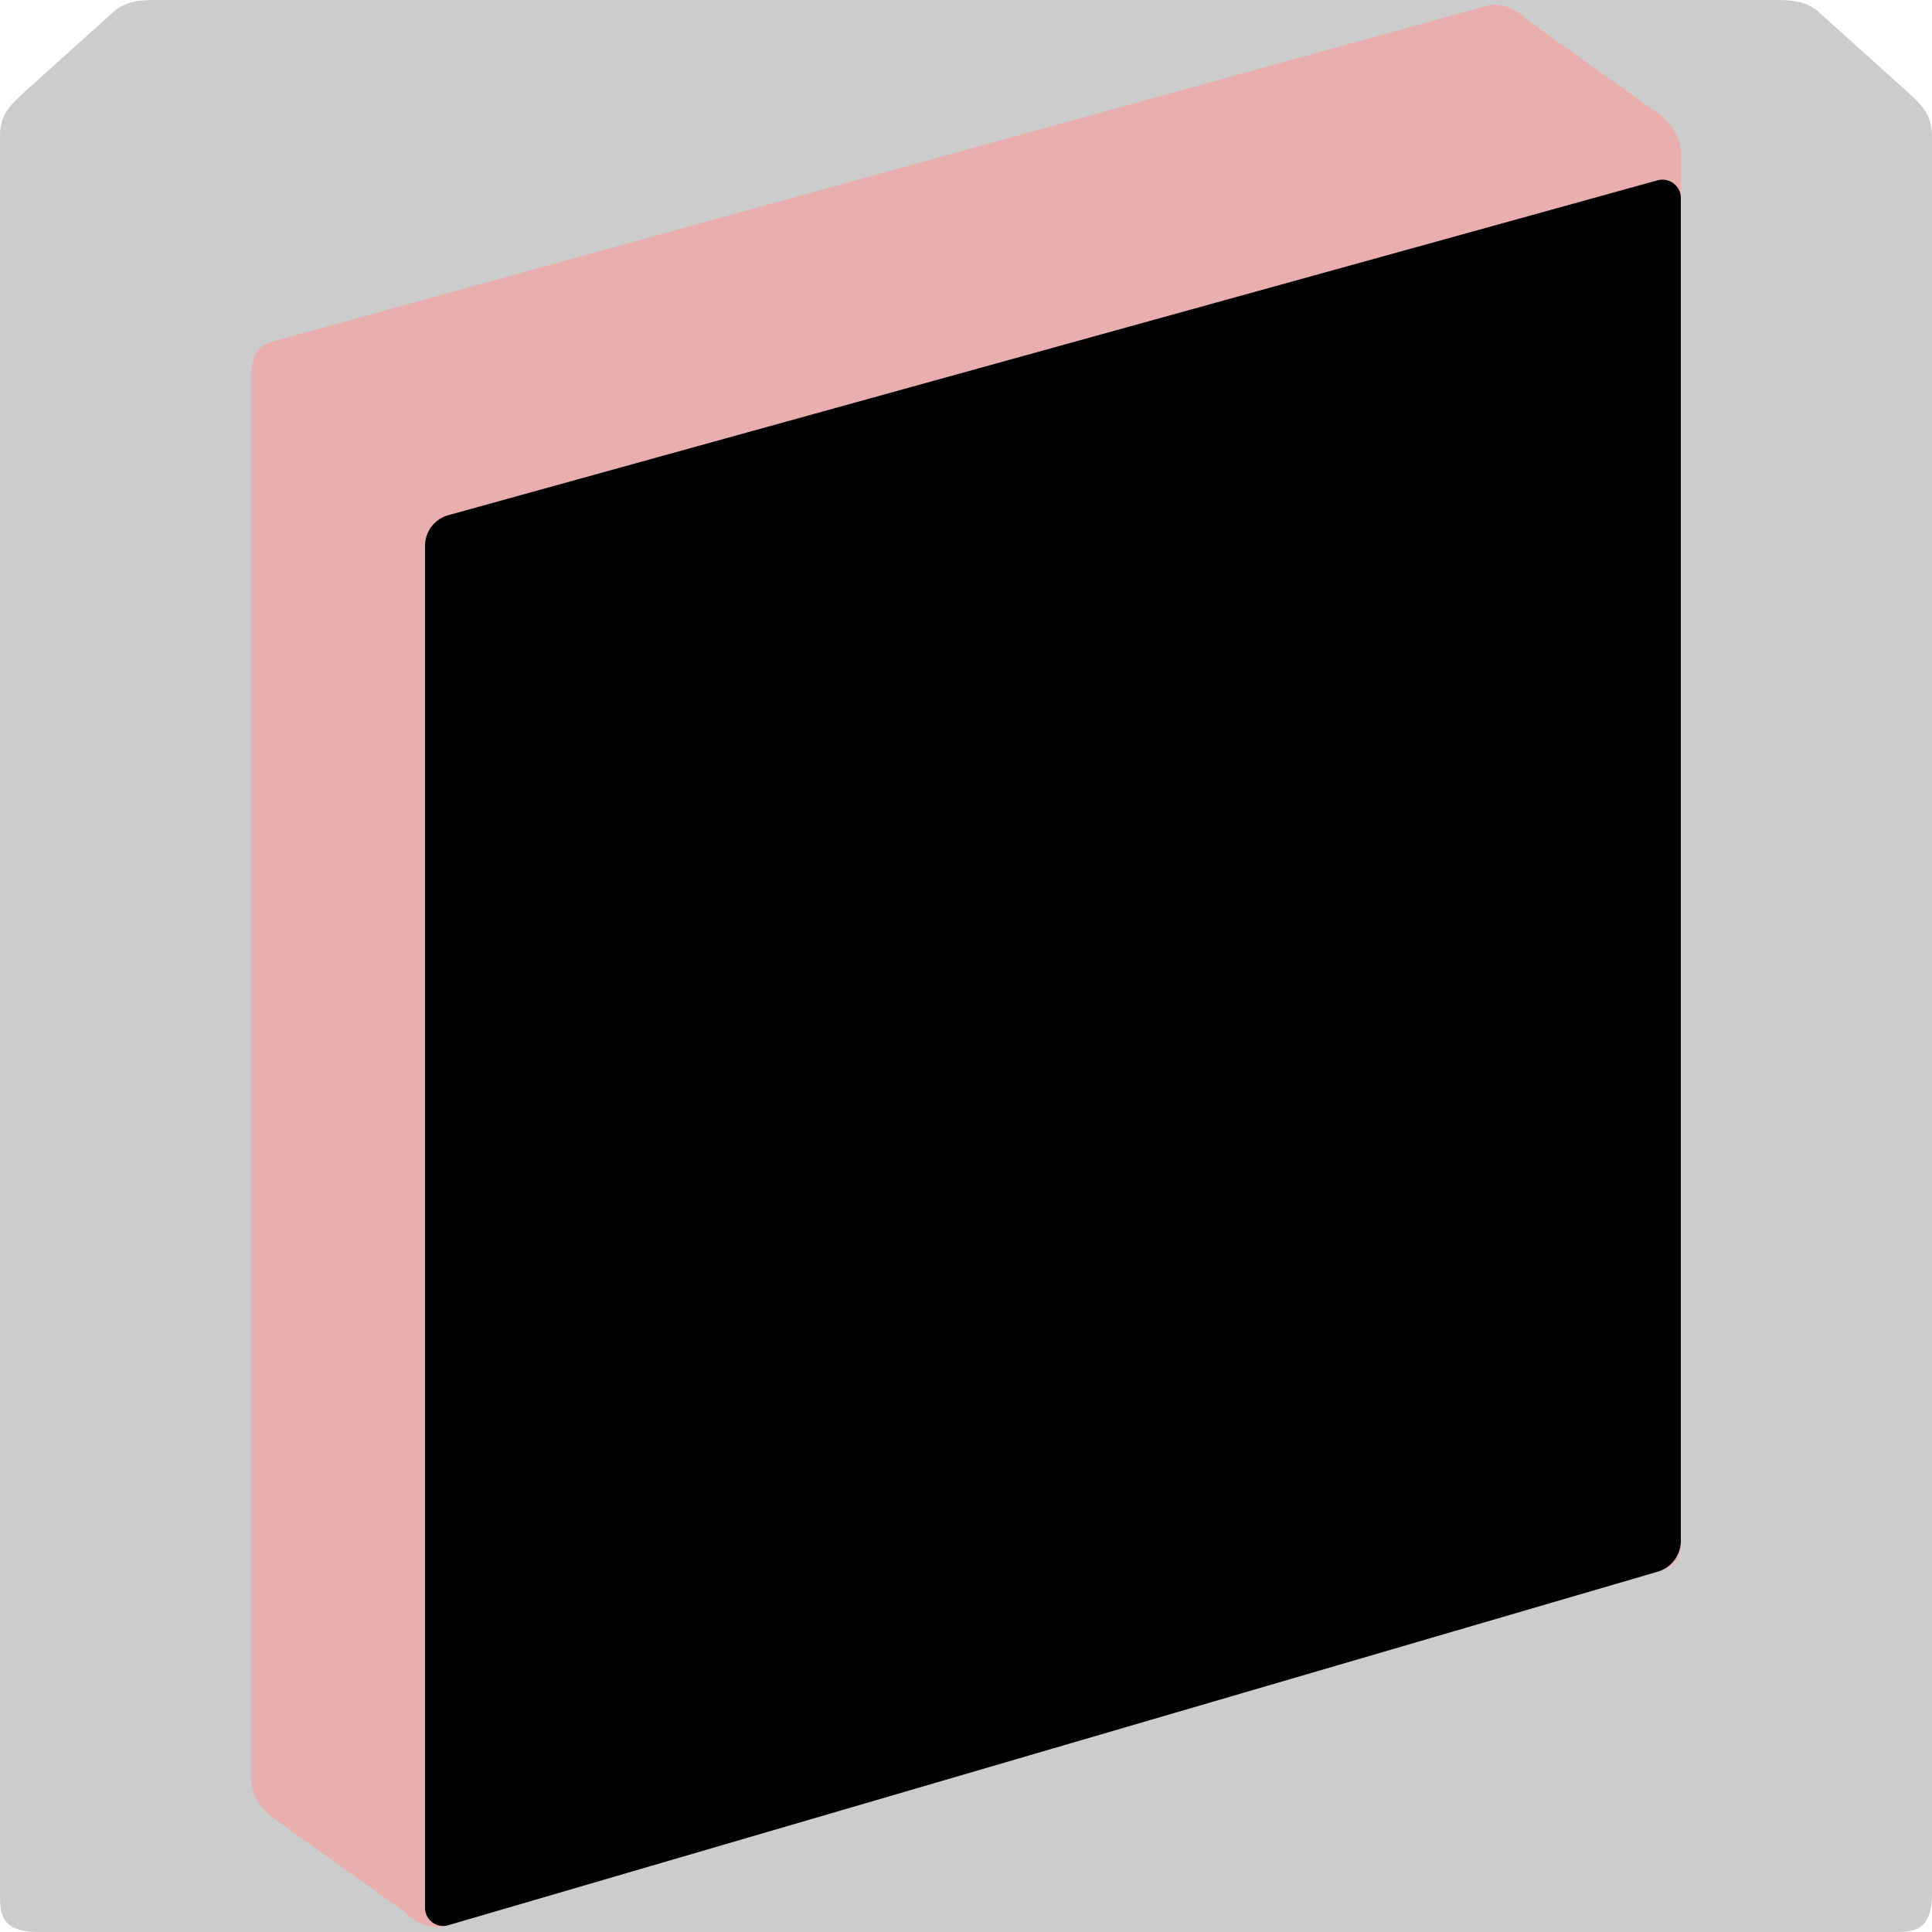 <?xml version="1.0" encoding="UTF-8" standalone="no"?>
<!-- Created with Inkscape (http://www.inkscape.org/) -->

<svg
   width="100"
   height="100"
   viewBox="0 0 100 100"
   version="1.1"
   id="svg1"
   xml:space="preserve"
   sodipodi:docname="animation3d_backup.svg"
   inkscape:version="1.4 (e7c3feb100, 2024-10-09)"
   xmlns:inkscape="http://www.inkscape.org/namespaces/inkscape"
   xmlns:sodipodi="http://sodipodi.sourceforge.net/DTD/sodipodi-0.dtd"
   xmlns="http://www.w3.org/2000/svg"
   xmlns:svg="http://www.w3.org/2000/svg"><sodipodi:namedview
     id="namedview1"
     pagecolor="#ffffff"
     bordercolor="#000000"
     borderopacity="0.25"
     inkscape:showpageshadow="2"
     inkscape:pageopacity="0.0"
     inkscape:pagecheckerboard="0"
     inkscape:deskcolor="#d1d1d1"
     inkscape:zoom="5.6568543"
     inkscape:cx="-37.918601"
     inkscape:cy="83.085047"
     inkscape:window-width="2540"
     inkscape:window-height="1381"
     inkscape:window-x="0"
     inkscape:window-y="0"
     inkscape:window-maximized="1"
     inkscape:current-layer="svg1"
     showguides="true"
     showgrid="true"><sodipodi:guide
       position="87.946,93.548"
       orientation="0.266,-0.964"
       id="guide44"
       inkscape:locked="false" /><sodipodi:guide
       position="21.99,0.342"
       orientation="-1,0"
       id="guide45"
       inkscape:locked="false" /><sodipodi:guide
       position="0,100"
       orientation="0,100"
       id="guide53"
       inkscape:locked="false" /><sodipodi:guide
       position="100,100"
       orientation="100,0"
       id="guide54"
       inkscape:locked="false" /><sodipodi:guide
       position="100,0"
       orientation="0,-100"
       id="guide55"
       inkscape:locked="false" /><sodipodi:guide
       position="0,0"
       orientation="-100,0"
       id="guide56"
       inkscape:locked="false" /><inkscape:grid
       id="grid57"
       units="px"
       originx="0"
       originy="0"
       spacingx="1"
       spacingy="1"
       empcolor="#0099e5"
       empopacity="0.302"
       color="#0099e5"
       opacity="0.149"
       empspacing="1"
       enabled="true"
       visible="true" /><sodipodi:guide
       position="105.344,21.438"
       orientation="1,0.009"
       id="guide3"
       inkscape:locked="false" /><sodipodi:guide
       position="87.03,91.125"
       orientation="1,0"
       id="guide4"
       inkscape:locked="false" /><sodipodi:guide
       position="10.625,94"
       orientation="0,-1"
       id="guide6"
       inkscape:locked="false" /><sodipodi:guide
       position="12.938,-0.687"
       orientation="1,0"
       id="guide7"
       inkscape:locked="false" /><sodipodi:guide
       position="78.12,86.911"
       orientation="1,0"
       id="guide8"
       inkscape:locked="false" /></sodipodi:namedview><defs
     id="defs1"><inkscape:path-effect
       effect="fillet_chamfer"
       id="path-effect6"
       is_visible="true"
       lpeversion="1"
       nodesatellites_param="F,0,0,1,0,1.25,0,1 @ F,0,0,1,0,1.25,0,1 @ F,0,0,1,0,1.25,0,1 @ F,0,0,1,0,1.25,0,1"
       radius="0"
       unit="px"
       method="auto"
       mode="F"
       chamfer_steps="1"
       flexible="false"
       use_knot_distance="true"
       apply_no_radius="true"
       apply_with_radius="true"
       only_selected="false"
       hide_knots="false" /><inkscape:path-effect
       effect="fillet_chamfer"
       id="path-effect4"
       is_visible="true"
       lpeversion="1"
       nodesatellites_param="F,0,0,1,0,1.25,0,1 @ F,0,0,1,0,1.25,0,1 @ F,0,0,1,0,1.25,0,1 @ F,0,0,1,0,1.25,0,1"
       radius="0"
       unit="px"
       method="auto"
       mode="F"
       chamfer_steps="1"
       flexible="false"
       use_knot_distance="true"
       apply_no_radius="true"
       apply_with_radius="true"
       only_selected="false"
       hide_knots="false" /></defs><g
     id="layer1"><path
       d="M 1, 5 C 0.5,5.5 0,6 0,7 L 0, 10 C 0, 10 0, 10 0, 10 L 0, 90 C 0, 90 0, 90 0,90 L 0,98 C 0 , 99 0,100 2, 100 L 10, 100 C 10,100 10,100 10, 100 L 90, 100 C 90, 100 90, 100 90,100 L 98,100 C 99, 100 100,100 100, 98 L 100, 90 C 100, 90 100, 90 100, 90 L 100, 10 C 100, 10 100, 10 100, 10 L 100, 7 C 100,6 99.5, 5.5 99,5 L 94, 0.5 C 93.5,0.15 93,0 92,0 L 8, 0 C 7,0 6.5,0.15 6,0.5 Z"
       id="path0"
       style="display:inline;fill:#cccccc;stroke-width:0.833" /><path
       style="display:inline;opacity:1;fill:#e9afaf;stroke-width:0.919"
       d="M 13, 30 C 13,30 13,30 13,30 L 13, 35 C 13, 35 13, 35 13, 35 L 13, 92 C 13, 93 13.5,93.5 14,94 L 21, 99 C 22, 100 23,99.71 23,99.71 L 30.125, 97.625 C 30.125, 97.625 30.125, 97.625 30.125, 97.625 L 78.875, 83.375 C 78.875, 83.375 78.875, 83.375 78.875, 83.375 L 86, 81.29 C 86, 81.29 87, 81 87,80 L 87, 74 C 87, 74 87, 74 87, 74 L 87, 18.182 C 87, 18.182 87, 18.182 87, 18.182 L 87, 8 C 87,7 86.5,6.5 86,6 L 79, 1 C 78, 0 77,0.29 77,0.29 L 14, 17.71 C 13, 18 13, 19 13,20 Z"
       id="path1" /><path
       style="display:none;opacity:1;fill:#00ff00;stroke-width:0.919"
       d="M 13,7 V 18.182 74 81 l 8.125,2.375 48.75,14.25 L 78,100 87,93 V 35 30 18.5 L 22,0 Z"
       id="path5" /></g><g
     inkscape:groupmode="layer"
     id="layer2"
     inkscape:label="Layer 2"><path
       d="m 22,28.25 v 70.5 a 0.937,0.937 36.853 0 0 1.2,0.899 L 85.8,81.351 A 1.668,1.668 126.853 0 0 87,79.75 V 10.25 A 0.951,0.951 37.261 0 0 85.795,9.334 L 23.205,26.666 A 1.643,1.643 127.261 0 0 22,28.25 Z"
       id="path3"
       sodipodi:nodetypes="ccccc"
       inkscape:path-effect="#path-effect4"
       inkscape:original-d="M 23,26.7 C 22.5,27 22, 27.5 22,28 L 22, 100 L 87, 91 L 87, 10 C 87,9 86.5,9.5 86,9.3 Z"
       style="display:inline"
       inkscape:label="path1-frame" /><path
       d="m 0,7.25 v 91.5 A 1.25,1.25 45 0 0 1.25,100 h 97.5 A 1.25,1.25 135 0 0 100,98.75 V 7.25 A 1.25,1.25 45 0 0 98.75,6 H 1.25 A 1.25,1.25 135 0 0 0,7.25 Z"
       id="path4"
       sodipodi:nodetypes="ccccc"
       inkscape:path-effect="#path-effect6"
       inkscape:original-d="M 0.5,5.5 C 0,8 0,9 0,10 v 90 H 100 V 10 c 0,-1 0,-2 -0.5,-4.5 z"
       style="display:none;fill:#ccffaa"
       inkscape:label="path0-frame" /></g></svg>
